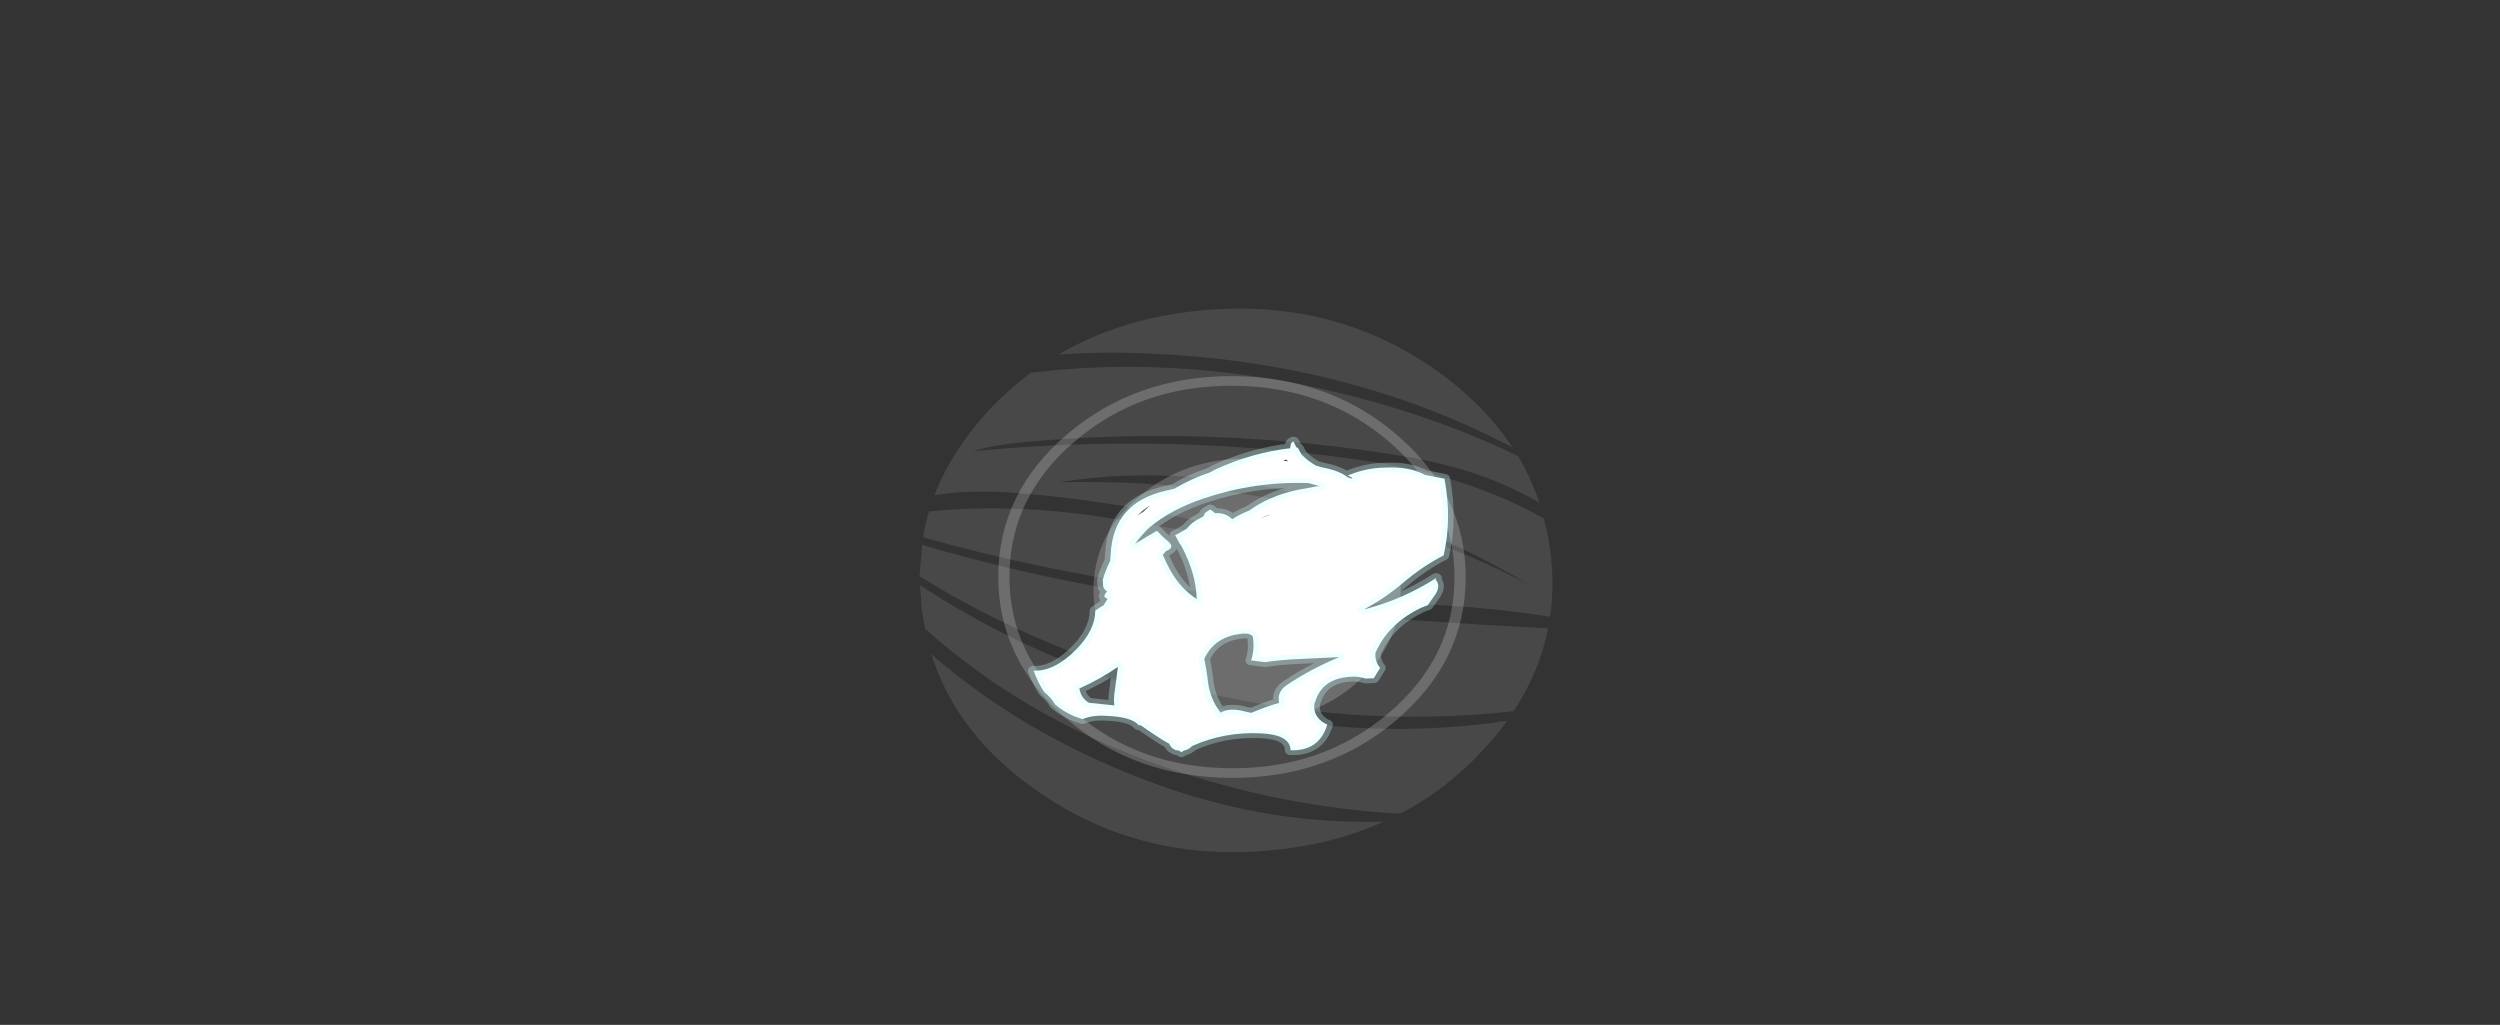 <?xml version="1.0" encoding="UTF-8" standalone="no"?>
<svg xmlns:ffdec="https://www.free-decompiler.com/flash" xmlns:xlink="http://www.w3.org/1999/xlink" ffdec:objectType="frame" height="355.85px" width="868.05px" xmlns="http://www.w3.org/2000/svg">
  <rect width="100%" height="100%" fill="#333333" stroke="none"/>
  <g transform="matrix(1.0, 0.0, 0.0, 1.0, 407.1, 256.95)">
    <use ffdec:characterId="518" height="67.2" transform="matrix(-0.014, 2.909, 3.385, 0.017, -91.253, -153.747)" width="67.2" xlink:href="#shape0"/>
    <use ffdec:characterId="517" height="45.85" transform="matrix(-0.014, 2.909, 3.385, 0.017, -53.56, -109.059)" width="40.6" xlink:href="#shape1"/>
  </g>
  <defs>
    <g id="shape0" transform="matrix(1.0, 0.0, 0.0, 1.0, 32.55, 40.3)">
      <path d="M17.2 -23.65 Q24.05 -16.8 24.05 -7.1 24.05 2.6 17.2 9.45 10.35 16.3 0.65 16.3 -9.05 16.3 -15.9 9.45 -22.75 2.6 -22.75 -7.1 -22.75 -16.8 -15.9 -23.65 -9.05 -30.5 0.65 -30.5 10.35 -30.5 17.2 -23.65 Z" fill="none" stroke="#ffffff" stroke-linecap="round" stroke-linejoin="round" stroke-opacity="0.2" stroke-width="1.15"/>
      <path d="M4.75 -38.9 L7.0 -38.55 Q17.55 -28.4 23.3 -14.1 28.1 -2.0 28.8 10.3 25.9 15.0 21.2 18.7 19.45 20.1 17.65 21.2 19.85 8.95 17.35 -3.8 13.5 -23.7 1.8 -39.1 L4.75 -38.9 M26.4 -26.85 Q34.8 -16.35 33.25 -3.0 32.55 3.35 29.75 8.6 30.2 -2.7 25.85 -13.7 20.25 -27.7 10.05 -37.9 19.8 -35.2 26.4 -26.85 M14.0 -11.55 Q18.75 5.25 16.5 21.85 11.8 24.5 6.6 25.35 5.8 11.0 4.45 -3.6 2.75 -21.85 -3.0 -38.9 L0.75 -39.15 Q9.75 -26.55 14.0 -11.55 M5.2 25.55 Q1.4 26.0 -2.6 25.55 -4.65 25.3 -6.55 24.85 -11.55 16.95 -13.2 7.2 -16.65 -13.3 -14.2 -33.75 -15.0 -31.45 -15.3 -28.7 -17.55 -8.95 -13.8 10.8 -12.3 18.6 -8.4 24.4 -11.3 23.55 -13.95 22.2 -19.25 12.6 -21.95 1.65 -25.75 -13.65 -23.6 -27.85 -21.6 -30.1 -19.15 -32.1 -14.3 -35.9 -8.95 -37.65 -9.65 -33.75 -9.25 -29.35 -8.05 -14.9 -3.05 -1.45 -4.6 -10.5 -6.35 -20.0 -8.05 -29.3 -7.0 -38.2 -5.5 -38.6 -3.9 -38.8 3.65 -15.3 3.75 9.3 3.8 17.8 5.2 25.55 M-10.55 -24.85 Q-12.2 -16.5 -10.75 -7.05 -8.1 9.75 1.45 23.45 -3.9 14.7 -6.8 4.7 -11.05 -9.9 -10.55 -24.85 M-25.8 -25.0 Q-26.1 -21.7 -26.05 -18.25 -25.7 3.85 -15.0 21.6 -20.25 18.6 -24.35 13.5 -32.7 3.0 -31.15 -10.35 -30.2 -18.65 -25.8 -25.0" fill="#ffffff" fill-opacity="0.102" fill-rule="evenodd" stroke="none"/>
      <path d="M17.95 -5.55 Q17.95 1.0 13.35 5.6 8.75 10.2 2.2 10.2 -4.3 10.2 -8.9 5.6 -13.5 1.0 -13.5 -5.55 -13.5 -12.05 -8.9 -16.65 -4.3 -21.3 2.2 -21.3 8.75 -21.3 13.35 -16.65 17.95 -12.05 17.95 -5.55" fill="#ffffff" fill-opacity="0.2" fill-rule="evenodd" stroke="none"/>
    </g>
    <g id="shape1" transform="matrix(1.0, 0.0, 0.0, 1.0, 17.25, 29.1)">
      <path d="M14.5 -26.3 Q15.2 -25.55 15.95 -25.2 16.8 -24.35 17.35 -23.25 17.55 -22.8 17.7 -22.35 17.2 -21.3 17.3 -19.95 17.4 -17.3 18.4 -16.6 L18.4 -16.4 Q19.25 -15.35 20.1 -14.2 L20.6 -13.45 Q21.05 -13.3 21.25 -12.95 L21.35 -12.8 21.4 -12.45 21.6 -12.2 21.4 -11.95 Q21.3 -11.45 20.85 -11.1 19.1 -7.8 19.3 -4.0 19.45 -1.05 21.3 -1.0 21.4 1.95 18.2 2.75 18.1 2.5 17.85 2.2 16.95 1.2 15.55 1.45 L15.5 1.5 Q12.75 2.2 12.5 5.0 12.4 5.95 12.7 6.65 L12.65 7.5 Q12.05 7.8 11.4 8.15 11.25 8.0 11.0 7.9 10.35 7.6 9.65 7.65 6.1 8.95 4.2 12.35 4.05 12.65 3.9 13.0 L2.65 13.75 Q1.6 14.35 0.85 13.8 L0.65 13.85 Q3.2 10.5 4.45 6.45 3.1 8.6 1.25 10.45 -0.75 12.45 -2.05 14.6 -6.4 15.45 -11.2 14.65 -11.4 13.7 -11.65 12.65 -12.65 11.0 -12.5 8.65 -12.5 7.5 -12.15 6.3 -11.9 5.45 -11.5 4.7 L-11.45 4.85 Q-11.35 5.15 -11.15 5.2 L-11.3 4.75 Q-12.1 3.85 -12.45 2.25 -12.55 1.85 -12.7 1.45 -13.25 0.6 -14.05 -0.05 L-14.7 -0.35 -14.85 -0.45 -14.85 -0.55 Q-15.2 -0.7 -15.55 -0.85 -15.45 -1.15 -15.1 -1.15 L-14.75 -1.2 Q-14.2 -5.1 -12.2 -8.8 L-11.8 -9.45 Q-11.05 -11.35 -9.85 -13.05 L-9.6 -13.95 Q-8.15 -19.3 -2.05 -19.55 L-1.2 -19.6 Q-0.15 -20.05 1.05 -20.35 L1.9 -20.3 Q2.3 -20.15 2.45 -19.9 L2.65 -20.05 Q3.1 -20.3 3.2 -20.05 L3.35 -19.85 Q3.75 -20.05 4.1 -20.25 4.4 -20.7 4.75 -21.1 7.05 -21.1 9.35 -23.0 12.05 -25.25 11.95 -27.4 13.4 -26.95 14.5 -26.3 M12.95 -24.75 L12.9 -24.8 12.9 -24.75 12.95 -24.75 M14.05 -22.7 Q12.95 -20.6 11.45 -18.75 L14.2 -19.05 Q15.2 -19.2 16.05 -19.1 L15.75 -21.7 Q15.25 -22.5 14.05 -22.7 M7.95 -4.9 Q9.45 -4.75 10.6 -5.1 10.7 -4.4 10.8 -3.65 10.5 -2.05 10.4 -0.1 L10.15 3.95 Q11.65 0.9 13.55 -1.45 14.35 -2.45 15.65 -2.2 15.9 -2.95 16.2 -3.65 L16.85 -5.05 16.7 -5.7 Q16.2 -7.25 16.85 -8.2 15.3 -9.25 13.25 -9.5 11.75 -9.65 10.45 -9.9 7.7 -8.85 7.4 -5.9 7.35 -4.95 7.95 -4.9 M-6.5 -16.9 Q-7.3 -16.35 -7.85 -15.5 L-7.05 -16.25 Q-6.85 -16.6 -6.5 -16.9 M-4.8 -14.85 Q-4.05 -15.95 -3.25 -17.05 -4.3 -16.4 -5.2 -15.6 -7.4 -13.35 -8.7 -10.05 -10.8 -4.8 -10.6 0.7 L-10.25 1.85 -10.25 1.7 Q-10.0 0.55 -9.75 -0.55 -9.0 -3.35 -7.3 -5.35 L-7.15 -5.65 Q-6.75 -6.45 -6.25 -7.1 -7.05 -7.8 -6.95 -8.85 L-7.4 -9.35 -7.1 -9.75 Q-6.9 -10.0 -6.65 -10.0 L-6.5 -10.15 -6.25 -10.55 Q-5.8 -11.3 -5.1 -11.75 -4.65 -12.35 -4.3 -12.95 L-3.35 -12.5 -3.3 -12.5 -3.3 -12.45 -2.8 -12.2 Q0.3 -10.8 3.3 -10.7 2.15 -12.3 -0.05 -13.4 -1.0 -13.85 -1.95 -14.2 -2.2 -14.0 -2.45 -13.85 L-2.45 -13.75 Q-2.9 -12.95 -3.6 -13.7 -4.1 -14.25 -4.75 -14.75 L-4.8 -14.85 M-13.2 -1.4 L-13.25 -1.9 -13.4 -1.6 -13.2 -1.4 M-6.8 -3.3 L-6.8 -3.25 Q-6.55 -3.75 -6.35 -4.25 L-6.75 -3.45 -6.8 -3.3" fill="#ffffff" fill-rule="evenodd" stroke="none"/>
      <path d="M14.5 -26.3 Q13.4 -26.95 11.95 -27.4 12.05 -25.25 9.35 -23.0 7.05 -21.1 4.75 -21.1 4.4 -20.7 4.1 -20.25 3.75 -20.05 3.35 -19.85 L3.2 -20.05 Q3.1 -20.3 2.65 -20.05 L2.45 -19.9 Q2.3 -20.15 1.9 -20.3 L1.05 -20.35 Q-0.15 -20.05 -1.2 -19.6 L-2.05 -19.55 Q-8.15 -19.3 -9.6 -13.95 L-9.85 -13.05 Q-11.05 -11.35 -11.8 -9.45 L-12.2 -8.8 Q-14.2 -5.1 -14.75 -1.2 L-15.1 -1.15 Q-15.45 -1.15 -15.55 -0.85 -15.2 -0.7 -14.85 -0.55 L-14.85 -0.45 -14.7 -0.35 -14.05 -0.05 Q-13.25 0.6 -12.7 1.45 -12.55 1.85 -12.45 2.25 -12.1 3.85 -11.3 4.75 L-11.15 5.2 Q-11.35 5.15 -11.45 4.85 L-11.5 4.7 Q-11.9 5.45 -12.15 6.3 -12.5 7.5 -12.5 8.65 -12.65 11.0 -11.65 12.65 -11.4 13.7 -11.2 14.65 -6.4 15.45 -2.05 14.6 -0.75 12.45 1.25 10.45 3.1 8.6 4.45 6.45 3.2 10.5 0.65 13.85 L0.85 13.8 Q1.6 14.35 2.65 13.75 L3.9 13.0 Q4.05 12.65 4.2 12.35 6.1 8.95 9.65 7.65 10.35 7.6 11.0 7.9 11.25 8.0 11.4 8.15 12.05 7.8 12.65 7.5 L12.7 6.65 Q12.4 5.95 12.5 5.0 12.75 2.2 15.5 1.5 L15.55 1.45 Q16.95 1.2 17.85 2.2 18.1 2.5 18.2 2.75 21.4 1.95 21.3 -1.0 19.45 -1.05 19.3 -4.0 19.1 -7.8 20.85 -11.1 21.3 -11.45 21.4 -11.95 L21.6 -12.2 21.4 -12.45 21.35 -12.8 21.25 -12.95 Q21.05 -13.3 20.6 -13.45 L20.1 -14.2 Q19.25 -15.35 18.4 -16.4 L18.4 -16.6 Q17.4 -17.3 17.3 -19.95 17.2 -21.3 17.7 -22.35 17.55 -22.8 17.35 -23.25 16.8 -24.35 15.95 -25.2 15.2 -25.55 14.5 -26.3 M14.05 -22.7 Q12.95 -20.6 11.45 -18.75 L14.2 -19.05 Q15.2 -19.2 16.05 -19.1 L15.75 -21.7 Q15.25 -22.5 14.05 -22.7 M7.95 -4.9 Q7.35 -4.95 7.4 -5.9 7.7 -8.85 10.45 -9.9 11.75 -9.65 13.25 -9.5 15.3 -9.25 16.85 -8.2 16.2 -7.25 16.7 -5.7 L16.85 -5.05 16.2 -3.65 Q15.9 -2.95 15.65 -2.2 14.35 -2.45 13.55 -1.45 11.65 0.9 10.15 3.95 L10.4 -0.1 Q10.5 -2.05 10.8 -3.65 10.7 -4.4 10.6 -5.1 9.45 -4.75 7.95 -4.9 M-4.8 -14.85 Q-4.05 -15.95 -3.25 -17.05 -4.3 -16.4 -5.2 -15.6 -7.4 -13.35 -8.7 -10.05 -10.8 -4.8 -10.6 0.7 L-10.25 1.85 -10.25 1.7 Q-10.0 0.55 -9.75 -0.55 -9.0 -3.35 -7.3 -5.35 L-7.15 -5.65 Q-6.75 -6.45 -6.25 -7.1 -7.05 -7.8 -6.95 -8.85 L-7.4 -9.35 -7.1 -9.75 Q-6.9 -10.0 -6.65 -10.0 L-6.5 -10.15 -6.25 -10.55 Q-5.8 -11.3 -5.1 -11.75 -4.65 -12.35 -4.3 -12.95 L-3.35 -12.5 -3.3 -12.5 -3.3 -12.45 -2.8 -12.2 Q0.3 -10.8 3.3 -10.7 2.15 -12.3 -0.05 -13.4 -1.0 -13.85 -1.95 -14.2 -2.2 -14.0 -2.45 -13.85 L-2.45 -13.75 Q-2.9 -12.95 -3.6 -13.7 -4.1 -14.25 -4.75 -14.75 L-4.8 -14.85 Z" fill="none" stroke="#ccffff" stroke-linecap="round" stroke-linejoin="round" stroke-opacity="0.302" stroke-width="1.15"/>
    </g>
  </defs>
</svg>
